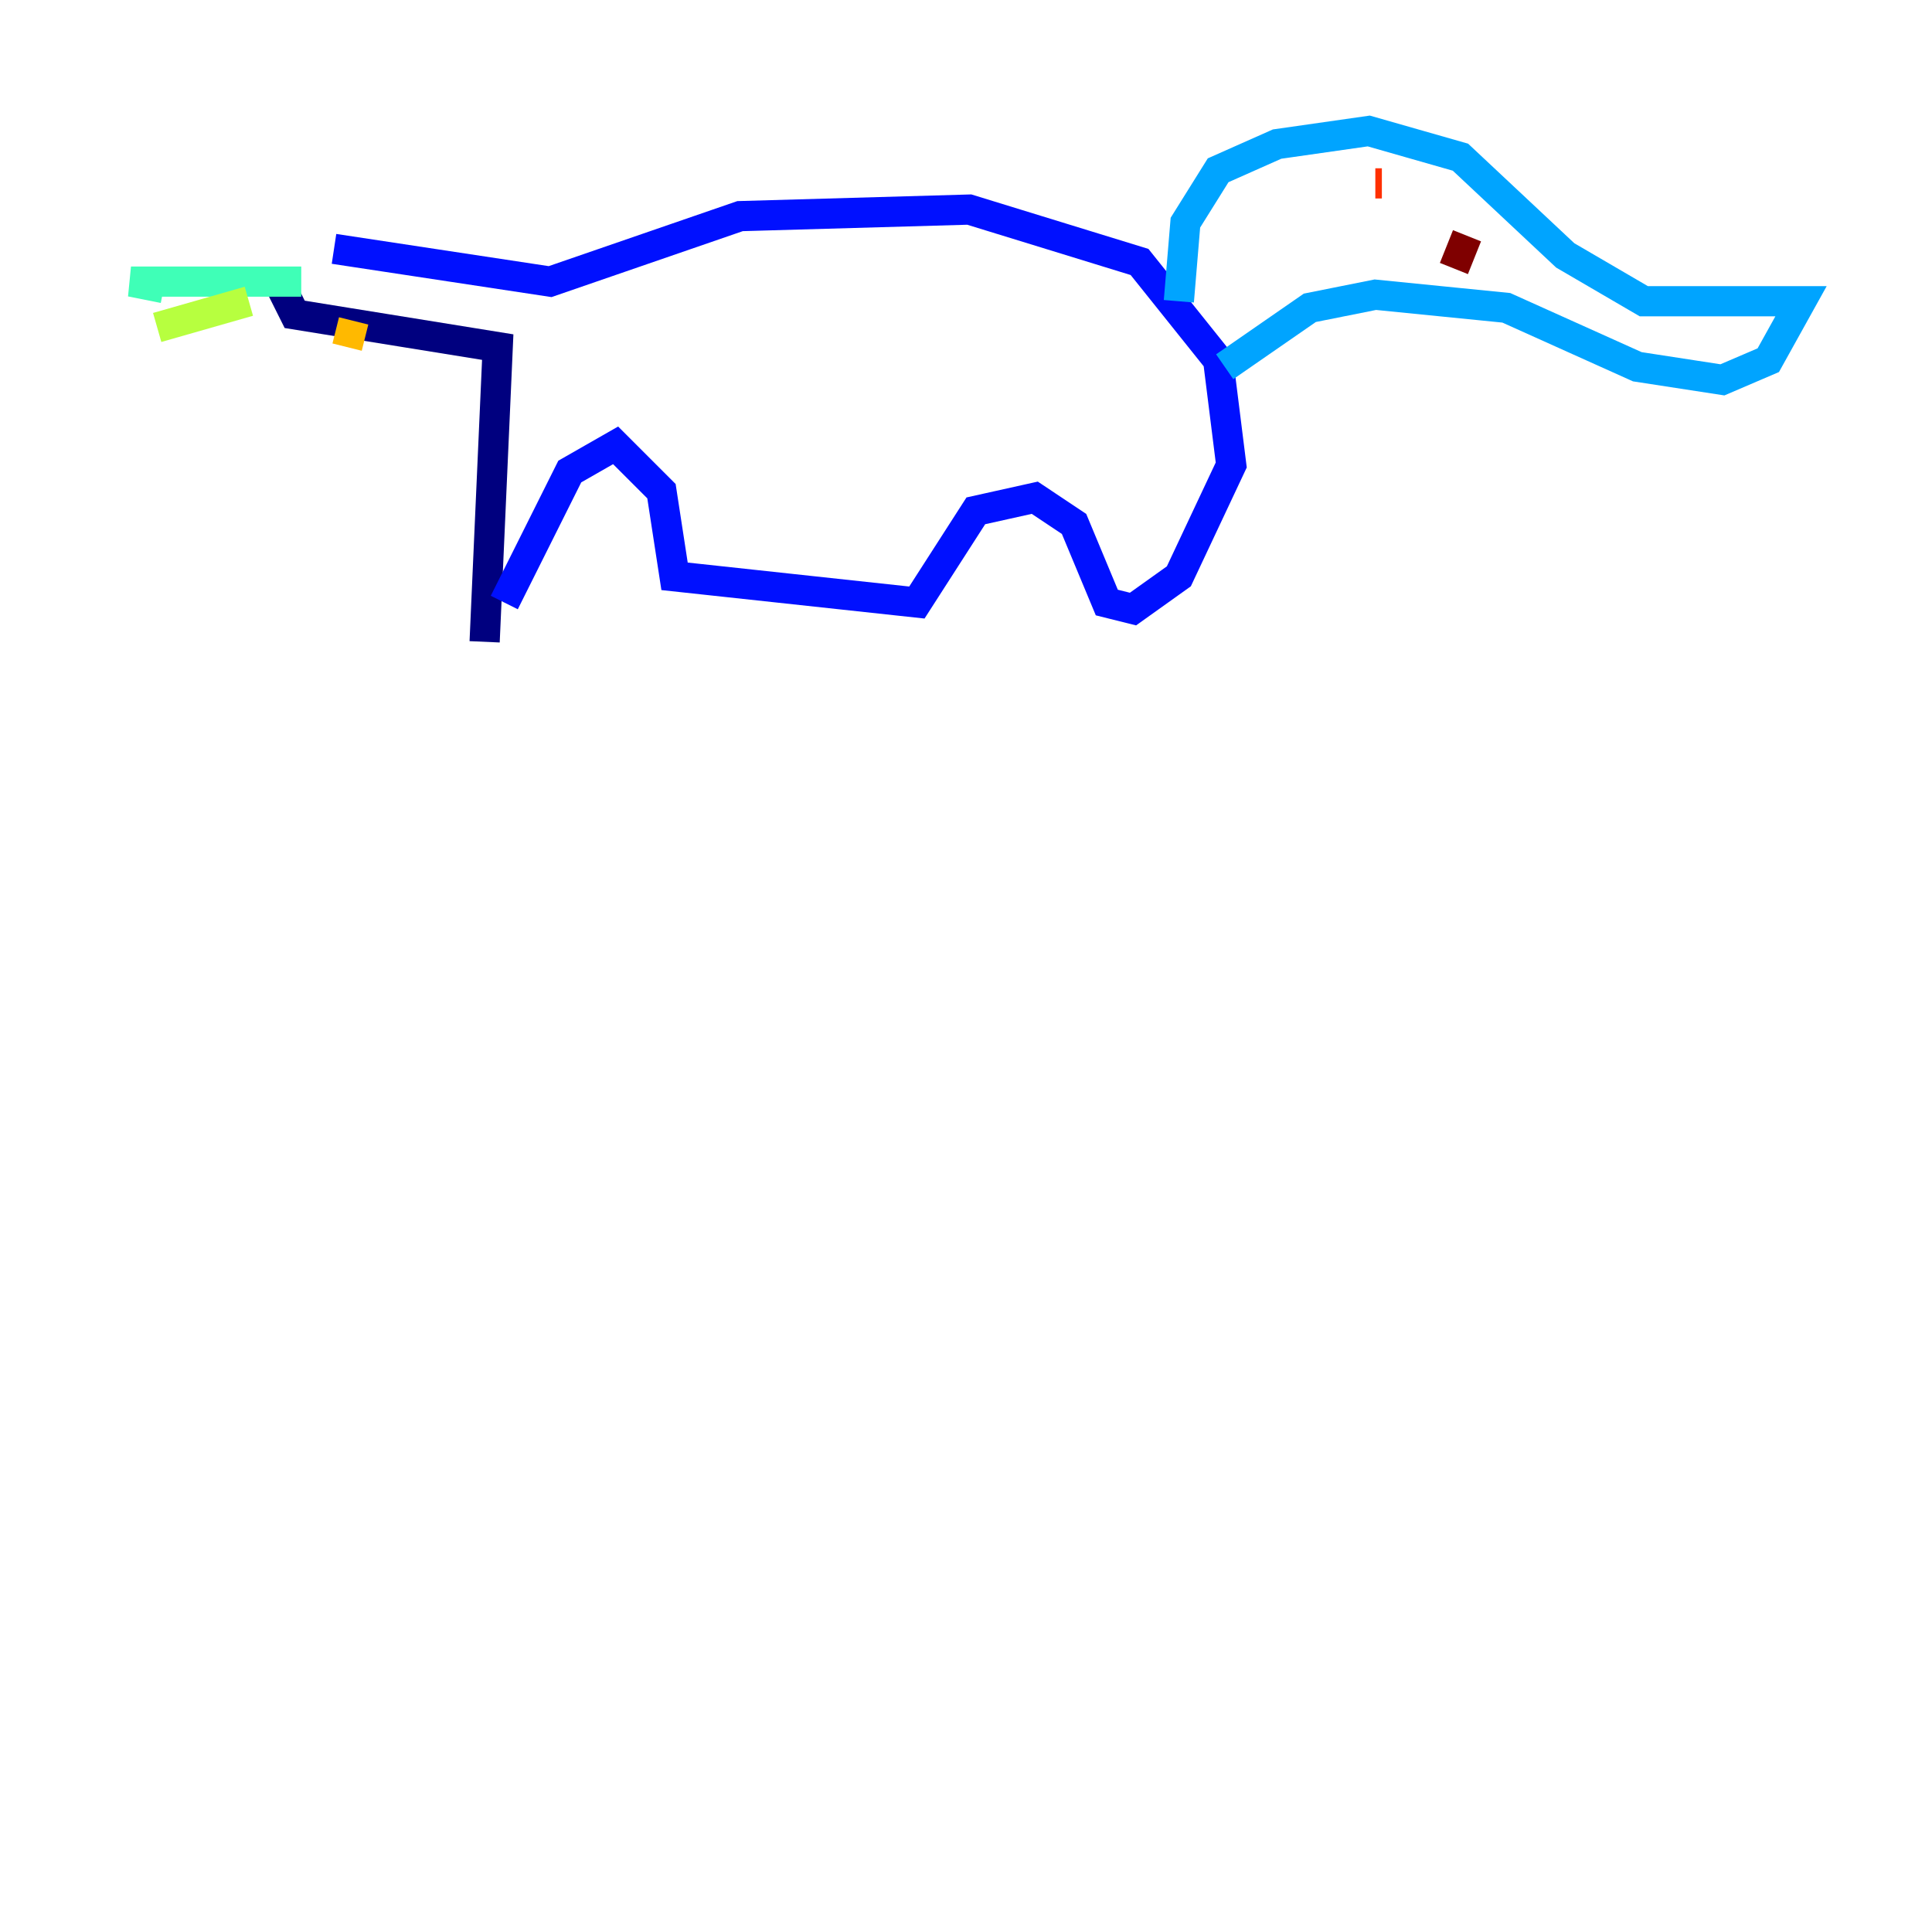 <?xml version="1.0" encoding="utf-8" ?>
<svg baseProfile="tiny" height="128" version="1.2" viewBox="0,0,128,128" width="128" xmlns="http://www.w3.org/2000/svg" xmlns:ev="http://www.w3.org/2001/xml-events" xmlns:xlink="http://www.w3.org/1999/xlink"><defs /><polyline fill="none" points="32.108,42.522 32.976,22.997 19.525,20.827 18.658,19.091" stroke="#00007f" stroke-width="2" /><polyline fill="none" points="22.129,16.488 36.447,18.658 49.031,14.319 64.217,13.885 75.498,17.356 80.705,23.864 81.573,30.807 78.102,38.183 75.064,40.352 73.329,39.919 71.159,34.712 68.556,32.976 64.651,33.844 60.746,39.919 44.691,38.183 43.824,32.542 40.786,29.505 37.749,31.241 33.41,39.919" stroke="#0010ff" stroke-width="2" /><polyline fill="none" points="78.102,19.959 78.536,14.752 80.705,11.281 84.61,9.546 90.685,8.678 96.759,10.414 103.702,16.922 108.909,19.959 119.322,19.959 117.153,23.864 114.115,25.166 108.475,24.298 99.797,20.393 91.119,19.525 86.78,20.393 81.139,24.298" stroke="#00a4ff" stroke-width="2" /><polyline fill="none" points="19.959,18.658 8.678,18.658 10.848,19.091" stroke="#3fffb7" stroke-width="2" /><polyline fill="none" points="16.488,19.959 10.414,21.695" stroke="#b7ff3f" stroke-width="2" /><polyline fill="none" points="23.43,21.261 22.997,22.997" stroke="#ffb900" stroke-width="2" /><polyline fill="none" points="91.119,12.149 91.552,12.149" stroke="#ff3000" stroke-width="2" /><polyline fill="none" points="97.193,15.62 96.325,17.79" stroke="#7f0000" stroke-width="2" /></svg>